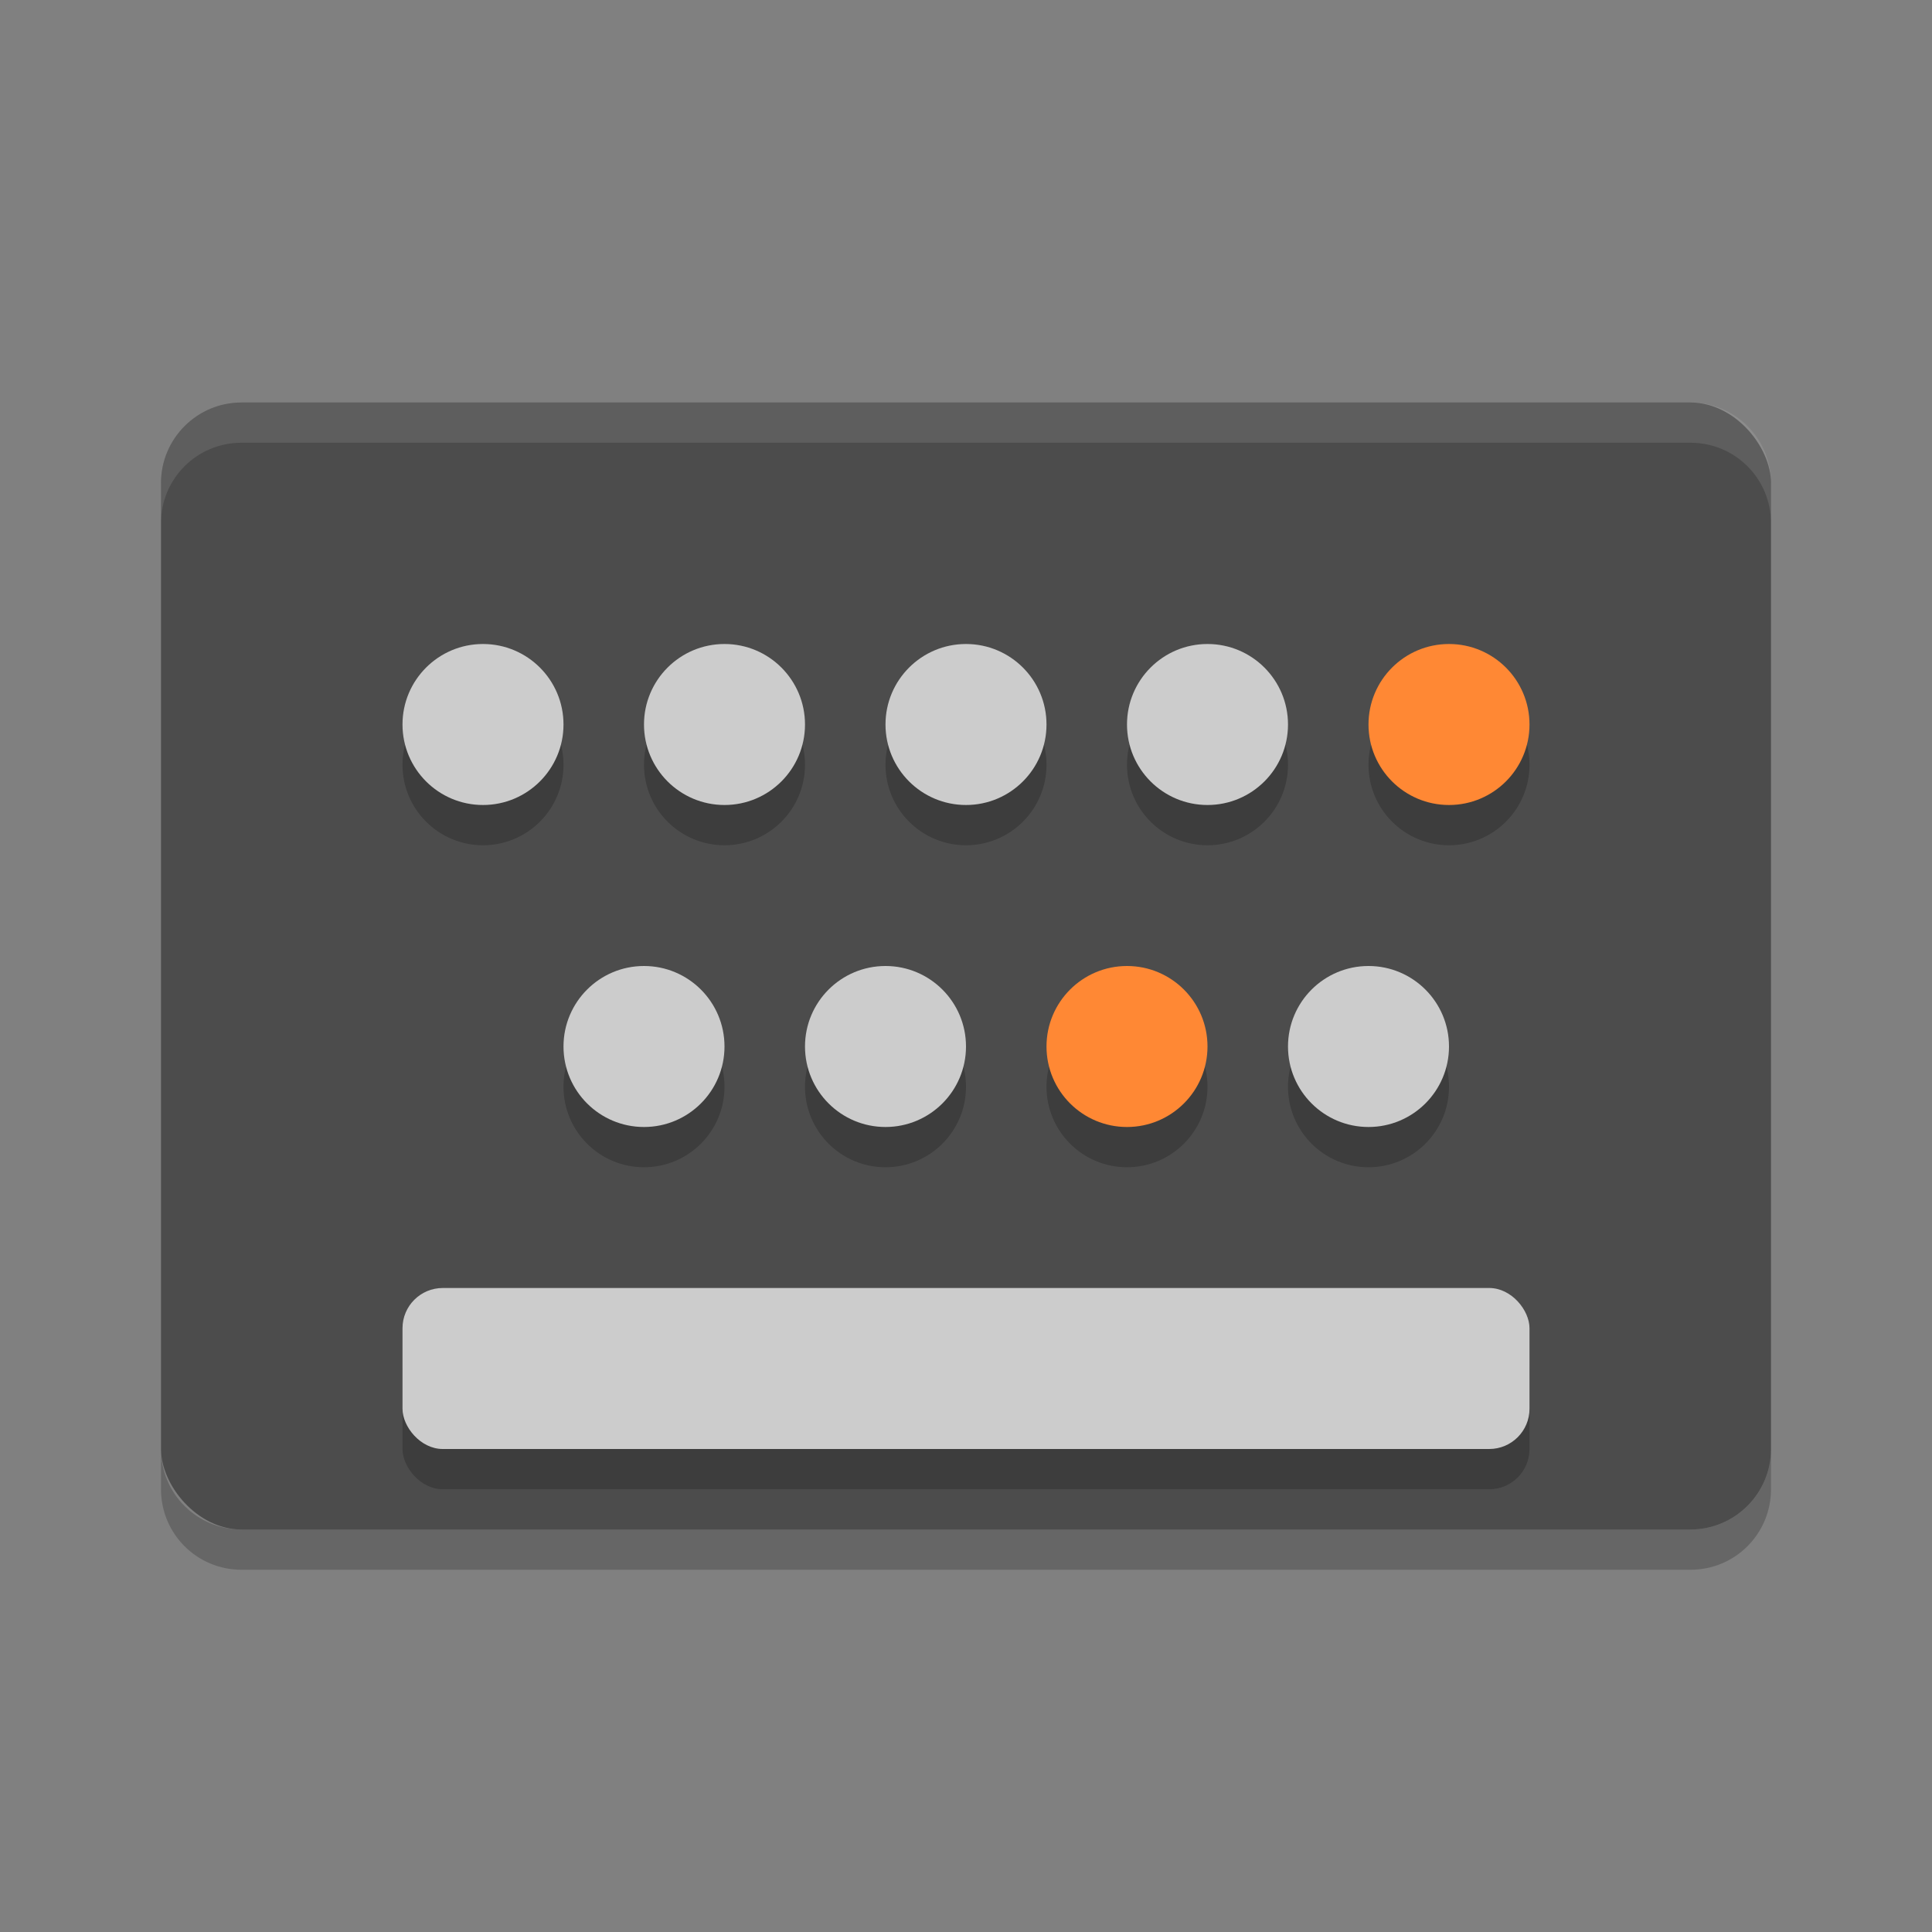 <?xml version="1.0" encoding="UTF-8" standalone="no"?>
<svg xmlns="http://www.w3.org/2000/svg" height="24" width="24" version="1">
 <rect width="100%" height="100%" fill="#808080" stroke="none"/>
 <rect style="fill:#4c4c4c" rx="1" ry="1" height="14" width="20" y="5" x="2"/>
 <path style="opacity:.1;fill:#ffffff" d="m3 5c-0.554 0-1 0.446-1 1v0.5c0-0.554 0.446-1 1-1h18c0.554 0 1 0.446 1 1v-0.5c0-0.554-0.446-1-1-1z"/>
 <path style="opacity:.2" d="m2 18v0.5c0 0.554 0.446 1 1 1h18c0.554 0 1-0.446 1-1v-0.5c0 0.554-0.446 1-1 1h-18c-0.554 0-1-0.446-1-1z"/>
 <circle cx="6" style="opacity:.2" r="1" cy="9.5"/>
 <circle cx="9" style="opacity:.2" r="1" cy="9.5"/>
 <circle cx="12" style="opacity:.2" r="1" cy="9.5"/>
 <circle cx="15" style="opacity:.2" r="1" cy="9.5"/>
 <circle cx="18" style="opacity:.2" r="1" cy="9.5"/>
 <circle cx="8" style="opacity:.2" r="1" cy="13.5"/>
 <circle cx="11" style="opacity:.2" r="1" cy="13.5"/>
 <circle cx="14" style="opacity:.2" r="1" cy="13.5"/>
 <circle cx="17" style="opacity:.2" r="1" cy="13.5"/>
 <rect style="opacity:.2" rx=".5" ry=".5" height="2" width="14" y="16.5" x="5"/>
 <circle cx="6" style="fill:#cccccc" r="1" cy="9"/>
 <circle cx="9" style="fill:#cccccc" r="1" cy="9"/>
 <circle cx="12" style="fill:#cccccc" r="1" cy="9"/>
 <circle cx="15" style="fill:#cccccc" r="1" cy="9"/>
 <circle cx="18" style="fill:#ff8834" r="1" cy="9"/>
 <circle cx="8" style="fill:#cccccc" r="1" cy="13"/>
 <circle cx="11" style="fill:#cccccc" r="1" cy="13"/>
 <circle cx="14" style="fill:#ff8834" r="1" cy="13"/>
 <circle cx="17" style="fill:#cccccc" r="1" cy="13"/>
 <rect style="fill:#cccccc" rx=".5" ry=".5" height="2" width="14" y="16" x="5"/>
</svg>
